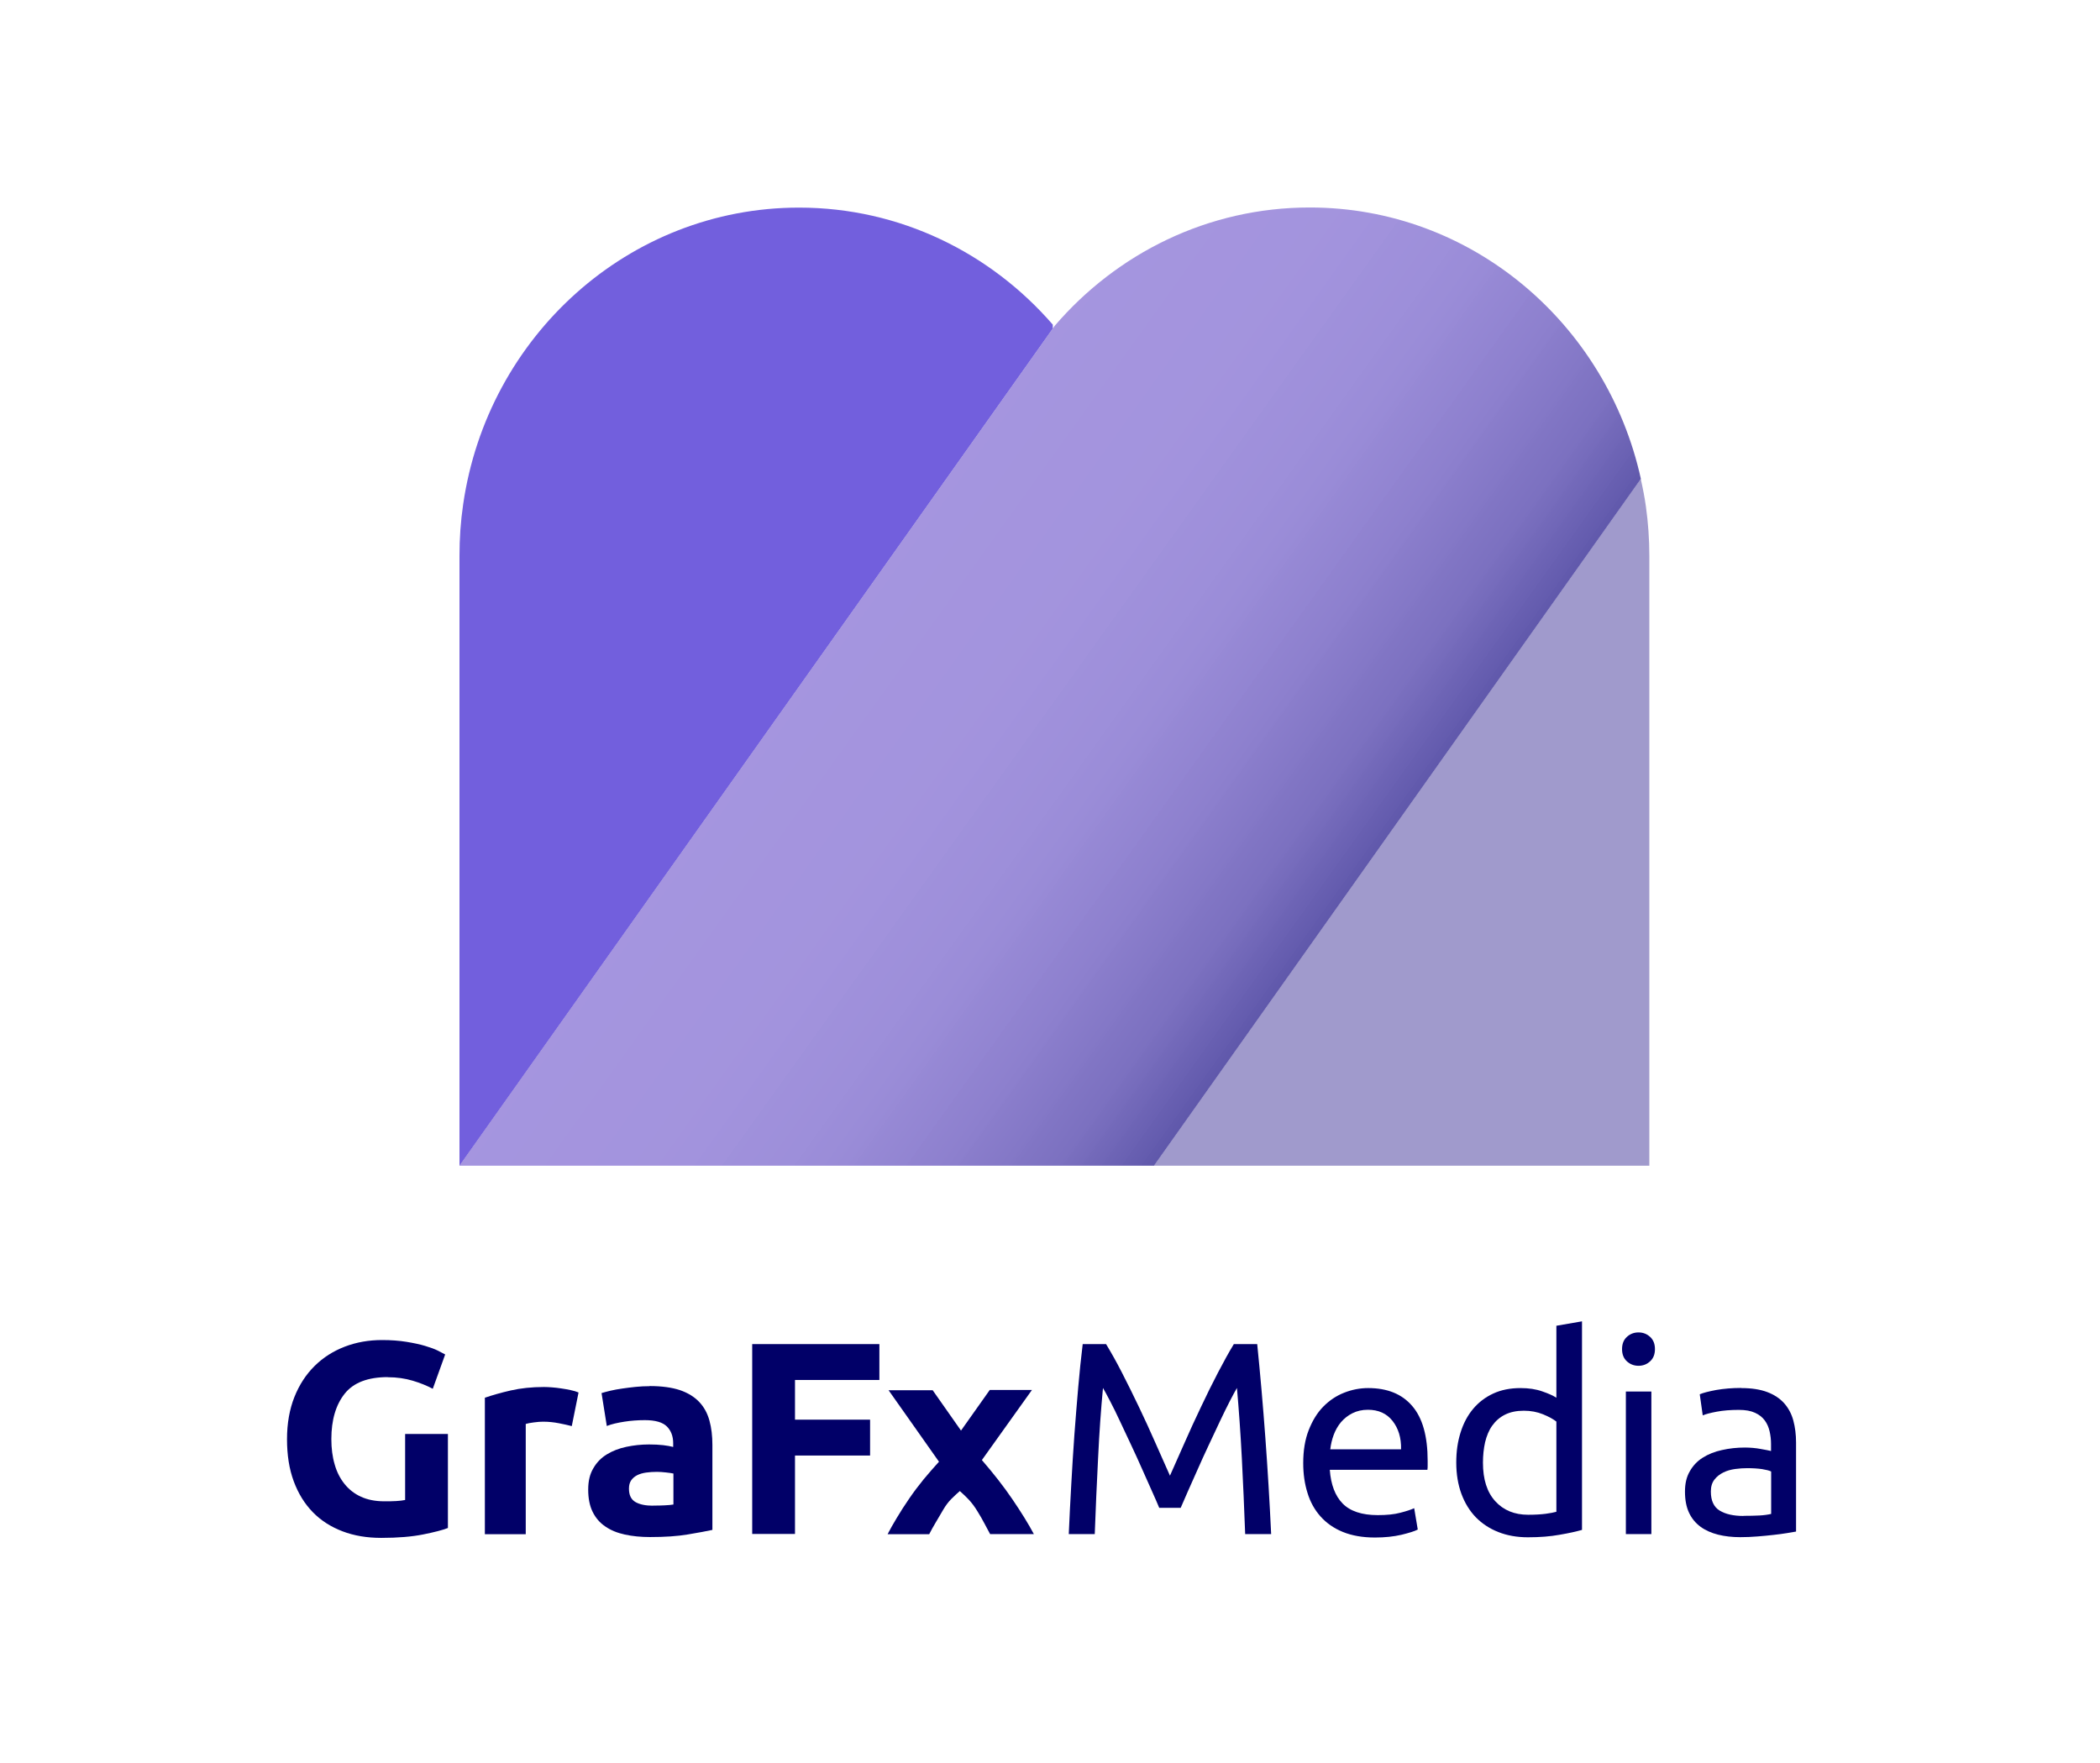 <?xml version="1.0" encoding="UTF-8"?><svg xmlns="http://www.w3.org/2000/svg" xmlns:xlink="http://www.w3.org/1999/xlink" viewBox="0 0 176.19 147.95"><defs><style>.cls-1{fill:url(#linear-gradient);opacity:.9;}.cls-2{fill:#010068;}.cls-3{fill:#a09acc;}.cls-4{fill:#725fdd;}.cls-5{mix-blend-mode:multiply;}.cls-6{isolation:isolate;}</style><linearGradient id="linear-gradient" x1="140.58" y1="101.9" x2="56.76" y2="41.92" gradientUnits="userSpaceOnUse"><stop offset=".26" stop-color="#010068"/><stop offset=".31" stop-color="#241e83" stop-opacity=".98"/><stop offset=".37" stop-color="#453c9d" stop-opacity=".95"/><stop offset=".43" stop-color="#6154b3" stop-opacity=".93"/><stop offset=".51" stop-color="#7666c4" stop-opacity=".92"/><stop offset=".59" stop-color="#8574d0" stop-opacity=".91"/><stop offset=".7" stop-color="#8e7bd6" stop-opacity=".9"/><stop offset=".9" stop-color="#917ed9" stop-opacity=".9"/></linearGradient></defs><g class="cls-6"><g id="Layer_1"><g class="cls-5"><path class="cls-2" d="M32.54,115.55c-1.67,0-2.88,.46-3.62,1.39-.74,.93-1.12,2.2-1.12,3.81,0,.78,.09,1.49,.28,2.13,.18,.64,.46,1.18,.83,1.64,.37,.46,.83,.82,1.38,1.07,.55,.25,1.2,.38,1.93,.38,.4,0,.74,0,1.02-.02,.28-.01,.53-.05,.75-.09v-5.54h3.59v7.89c-.43,.17-1.12,.35-2.07,.54-.95,.19-2.12,.29-3.52,.29-1.2,0-2.28-.18-3.25-.55s-1.81-.9-2.5-1.61c-.69-.71-1.22-1.57-1.6-2.6-.38-1.03-.56-2.2-.56-3.52s.21-2.51,.62-3.54c.41-1.03,.98-1.9,1.7-2.61s1.57-1.25,2.54-1.62,2.01-.55,3.12-.55c.75,0,1.43,.05,2.04,.15,.61,.1,1.13,.21,1.56,.34,.44,.13,.8,.26,1.08,.4,.28,.14,.49,.25,.61,.32l-1.04,2.88c-.49-.26-1.05-.49-1.69-.68-.64-.19-1.33-.29-2.08-.29Z"/><path class="cls-2" d="M47.97,119.66c-.31-.08-.67-.16-1.08-.24-.41-.08-.86-.13-1.33-.13-.21,0-.47,.02-.77,.06-.3,.04-.53,.08-.68,.13v9.25h-3.43v-11.45c.61-.21,1.34-.42,2.17-.61s1.77-.29,2.79-.29c.18,0,.41,.01,.67,.03,.26,.02,.52,.05,.78,.09,.26,.04,.52,.08,.78,.14,.26,.05,.48,.12,.67,.2l-.57,2.83Z"/><path class="cls-2" d="M54.51,116.3c1.01,0,1.86,.12,2.53,.34,.67,.23,1.21,.56,1.62,.99,.41,.43,.69,.95,.86,1.56,.17,.61,.25,1.3,.25,2.05v7.13c-.49,.11-1.17,.23-2.05,.38s-1.93,.22-3.17,.22c-.78,0-1.49-.07-2.13-.21-.64-.14-1.18-.36-1.64-.68-.46-.31-.81-.72-1.06-1.23s-.37-1.13-.37-1.86,.14-1.3,.43-1.79c.28-.49,.66-.88,1.14-1.17,.47-.29,1.02-.5,1.63-.63,.61-.13,1.25-.2,1.91-.2,.44,0,.84,.02,1.18,.06,.34,.04,.62,.09,.84,.15v-.32c0-.58-.18-1.05-.53-1.4-.35-.35-.97-.53-1.84-.53-.58,0-1.16,.04-1.73,.13s-1.06,.2-1.47,.36l-.44-2.76c.2-.06,.45-.13,.75-.2,.3-.07,.62-.13,.98-.18,.35-.05,.72-.1,1.12-.14s.79-.06,1.18-.06Zm.28,10.03c.34,0,.66,0,.97-.02,.31-.01,.55-.04,.74-.07v-2.6c-.14-.03-.34-.06-.62-.09-.28-.03-.53-.05-.76-.05-.32,0-.62,.02-.91,.06-.28,.04-.53,.11-.75,.22-.21,.11-.38,.25-.51,.44-.12,.18-.18,.41-.18,.69,0,.54,.18,.91,.54,1.12s.86,.31,1.48,.31Z"/><path class="cls-2" d="M63.11,128.72v-15.94h10.67v3.01h-7.08v3.33h6.3v3.01h-6.3v6.58h-3.59Z"/><path class="cls-2" d="M80.64,120.02l2.4-3.39h3.54l-4.2,5.88c.96,1.11,1.82,2.2,2.56,3.29s1.35,2.07,1.8,2.92h-3.67c-.12-.23-.28-.52-.46-.86-.18-.35-.39-.71-.62-1.08-.23-.38-.47-.69-.72-.96-.25-.26-.5-.5-.74-.71-.23,.2-.47,.42-.71,.66s-.47,.54-.68,.9-.43,.72-.63,1.07c-.21,.35-.39,.68-.55,.99h-3.49c.19-.38,.45-.83,.76-1.35s.66-1.07,1.04-1.62c.38-.56,.79-1.1,1.22-1.63,.44-.53,.87-1.02,1.29-1.48-.75-1.07-1.48-2.1-2.17-3.08-.69-.99-1.38-1.96-2.06-2.92h3.7l2.38,3.39Z"/><path class="cls-2" d="M97.26,126.52c-.15-.37-.36-.84-.61-1.4-.25-.57-.53-1.18-.82-1.84-.29-.66-.6-1.34-.93-2.04-.33-.7-.64-1.36-.93-1.98s-.56-1.18-.82-1.67c-.25-.49-.46-.87-.61-1.13-.17,1.81-.31,3.77-.41,5.88-.11,2.11-.2,4.24-.28,6.38h-2.18c.06-1.38,.13-2.77,.21-4.17,.08-1.4,.16-2.78,.26-4.14,.1-1.36,.21-2.68,.32-3.97,.11-1.29,.24-2.51,.38-3.66h1.96c.41,.68,.86,1.47,1.33,2.39s.95,1.88,1.43,2.89c.48,1,.94,2.01,1.38,3.01,.45,1,.85,1.92,1.22,2.75,.37-.83,.77-1.74,1.22-2.75,.44-1,.9-2.01,1.38-3.01,.47-1,.95-1.97,1.43-2.89s.92-1.72,1.33-2.39h1.96c.52,5.14,.91,10.45,1.17,15.94h-2.18c-.08-2.15-.17-4.27-.28-6.38-.11-2.11-.25-4.07-.41-5.88-.15,.26-.36,.64-.61,1.13-.25,.49-.53,1.05-.82,1.67s-.6,1.28-.93,1.98-.64,1.38-.93,2.04-.56,1.27-.82,1.84c-.25,.57-.46,1.04-.61,1.4h-1.79Z"/><path class="cls-2" d="M109.34,122.77c0-1.06,.15-1.98,.46-2.77,.31-.79,.71-1.45,1.22-1.97,.51-.52,1.09-.91,1.75-1.17s1.33-.39,2.02-.39c1.61,0,2.84,.5,3.7,1.51,.86,1,1.29,2.53,1.29,4.59v.36c0,.15,0,.28-.02,.4h-8.19c.09,1.24,.45,2.19,1.08,2.83,.63,.64,1.61,.97,2.94,.97,.75,0,1.38-.06,1.9-.2,.51-.13,.9-.26,1.16-.38l.3,1.79c-.26,.14-.72,.28-1.37,.44-.65,.15-1.39,.23-2.22,.23-1.04,0-1.94-.16-2.7-.47-.76-.31-1.38-.75-1.87-1.3-.49-.55-.86-1.21-1.09-1.97-.24-.76-.36-1.59-.36-2.5Zm8.21-1.17c.02-.97-.23-1.76-.72-2.38s-1.18-.93-2.06-.93c-.49,0-.92,.1-1.3,.29-.38,.19-.69,.44-.96,.75-.26,.31-.46,.66-.61,1.06s-.24,.8-.29,1.22h5.93Z"/><path class="cls-2" d="M130.59,111.24l2.14-.37v17.5c-.49,.14-1.12,.28-1.89,.41-.77,.14-1.65,.21-2.65,.21-.92,0-1.75-.15-2.48-.44-.74-.29-1.37-.71-1.89-1.24-.52-.54-.92-1.19-1.21-1.97-.28-.77-.43-1.64-.43-2.61s.12-1.76,.36-2.53,.59-1.43,1.05-1.98c.46-.55,1.02-.98,1.69-1.29,.67-.31,1.43-.46,2.29-.46,.69,0,1.3,.09,1.83,.28,.53,.18,.92,.36,1.18,.53v-6.05Zm0,8.05c-.26-.21-.64-.42-1.13-.62-.49-.2-1.03-.3-1.61-.3-.61,0-1.14,.11-1.58,.33-.44,.22-.79,.53-1.07,.92-.28,.39-.47,.86-.6,1.39-.12,.54-.18,1.11-.18,1.72,0,1.4,.34,2.47,1.03,3.23,.69,.76,1.61,1.14,2.76,1.14,.58,0,1.07-.03,1.46-.08,.39-.05,.69-.11,.91-.17v-7.57Z"/><path class="cls-2" d="M137.47,114.6c-.38,0-.71-.13-.98-.38-.27-.25-.4-.59-.4-1.02s.13-.77,.4-1.02c.27-.25,.59-.38,.98-.38s.71,.13,.98,.38c.27,.25,.4,.59,.4,1.02s-.13,.77-.4,1.02c-.27,.25-.59,.38-.98,.38Zm1.08,14.12h-2.14v-11.96h2.14v11.96Z"/><path class="cls-2" d="M146.09,116.47c.86,0,1.58,.11,2.17,.33,.59,.22,1.07,.54,1.43,.94,.36,.41,.62,.89,.77,1.45,.15,.56,.23,1.18,.23,1.85v7.47c-.18,.03-.44,.07-.77,.13s-.7,.1-1.12,.15-.86,.09-1.35,.13c-.48,.04-.96,.06-1.44,.06-.67,0-1.3-.07-1.86-.21s-1.06-.36-1.47-.66-.74-.69-.97-1.18c-.23-.49-.34-1.08-.34-1.77s.13-1.23,.4-1.7c.27-.48,.63-.86,1.09-1.15s1-.51,1.61-.64c.61-.14,1.26-.21,1.93-.21,.21,0,.44,.01,.67,.03,.23,.02,.45,.05,.66,.09s.39,.07,.54,.1c.15,.03,.26,.05,.32,.07v-.6c0-.35-.04-.7-.12-1.05-.08-.35-.21-.65-.41-.92s-.47-.48-.82-.64-.79-.24-1.35-.24c-.71,0-1.32,.05-1.85,.15-.53,.1-.92,.2-1.18,.31l-.25-1.77c.28-.12,.74-.24,1.38-.36,.64-.11,1.34-.17,2.09-.17Zm.18,10.72c.51,0,.96-.01,1.35-.03,.39-.02,.72-.07,.98-.13v-3.56c-.15-.08-.4-.14-.75-.2-.35-.05-.76-.08-1.25-.08-.32,0-.66,.02-1.02,.07s-.69,.14-.99,.29-.55,.34-.75,.6-.3,.59-.3,1c0,.77,.25,1.3,.74,1.6,.49,.3,1.16,.45,2,.45Z"/></g><path class="cls-3" d="M137.66,40.18l-40.85,57.63h41.57V46.65c0-1.41-.1-2.8-.29-4.16-.11-.78-.26-1.55-.43-2.3Z"/><path class="cls-4" d="M88.33,27.24c-5.22-6.02-12.82-9.82-21.29-9.82-14.3,0-26.14,10.81-28.18,24.89-.21,1.42-.31,2.87-.31,4.34v51.17L88.33,27.57v-.33Z"/><path class="cls-1" d="M109.88,17.41c-8.53,0-16.18,3.85-21.4,9.94l-.15,.21L38.54,97.81h0s49.79,0,49.79,0h8.49l40.85-57.63c-2.87-13.03-14.21-22.77-27.78-22.77Z"/></g></g></svg>